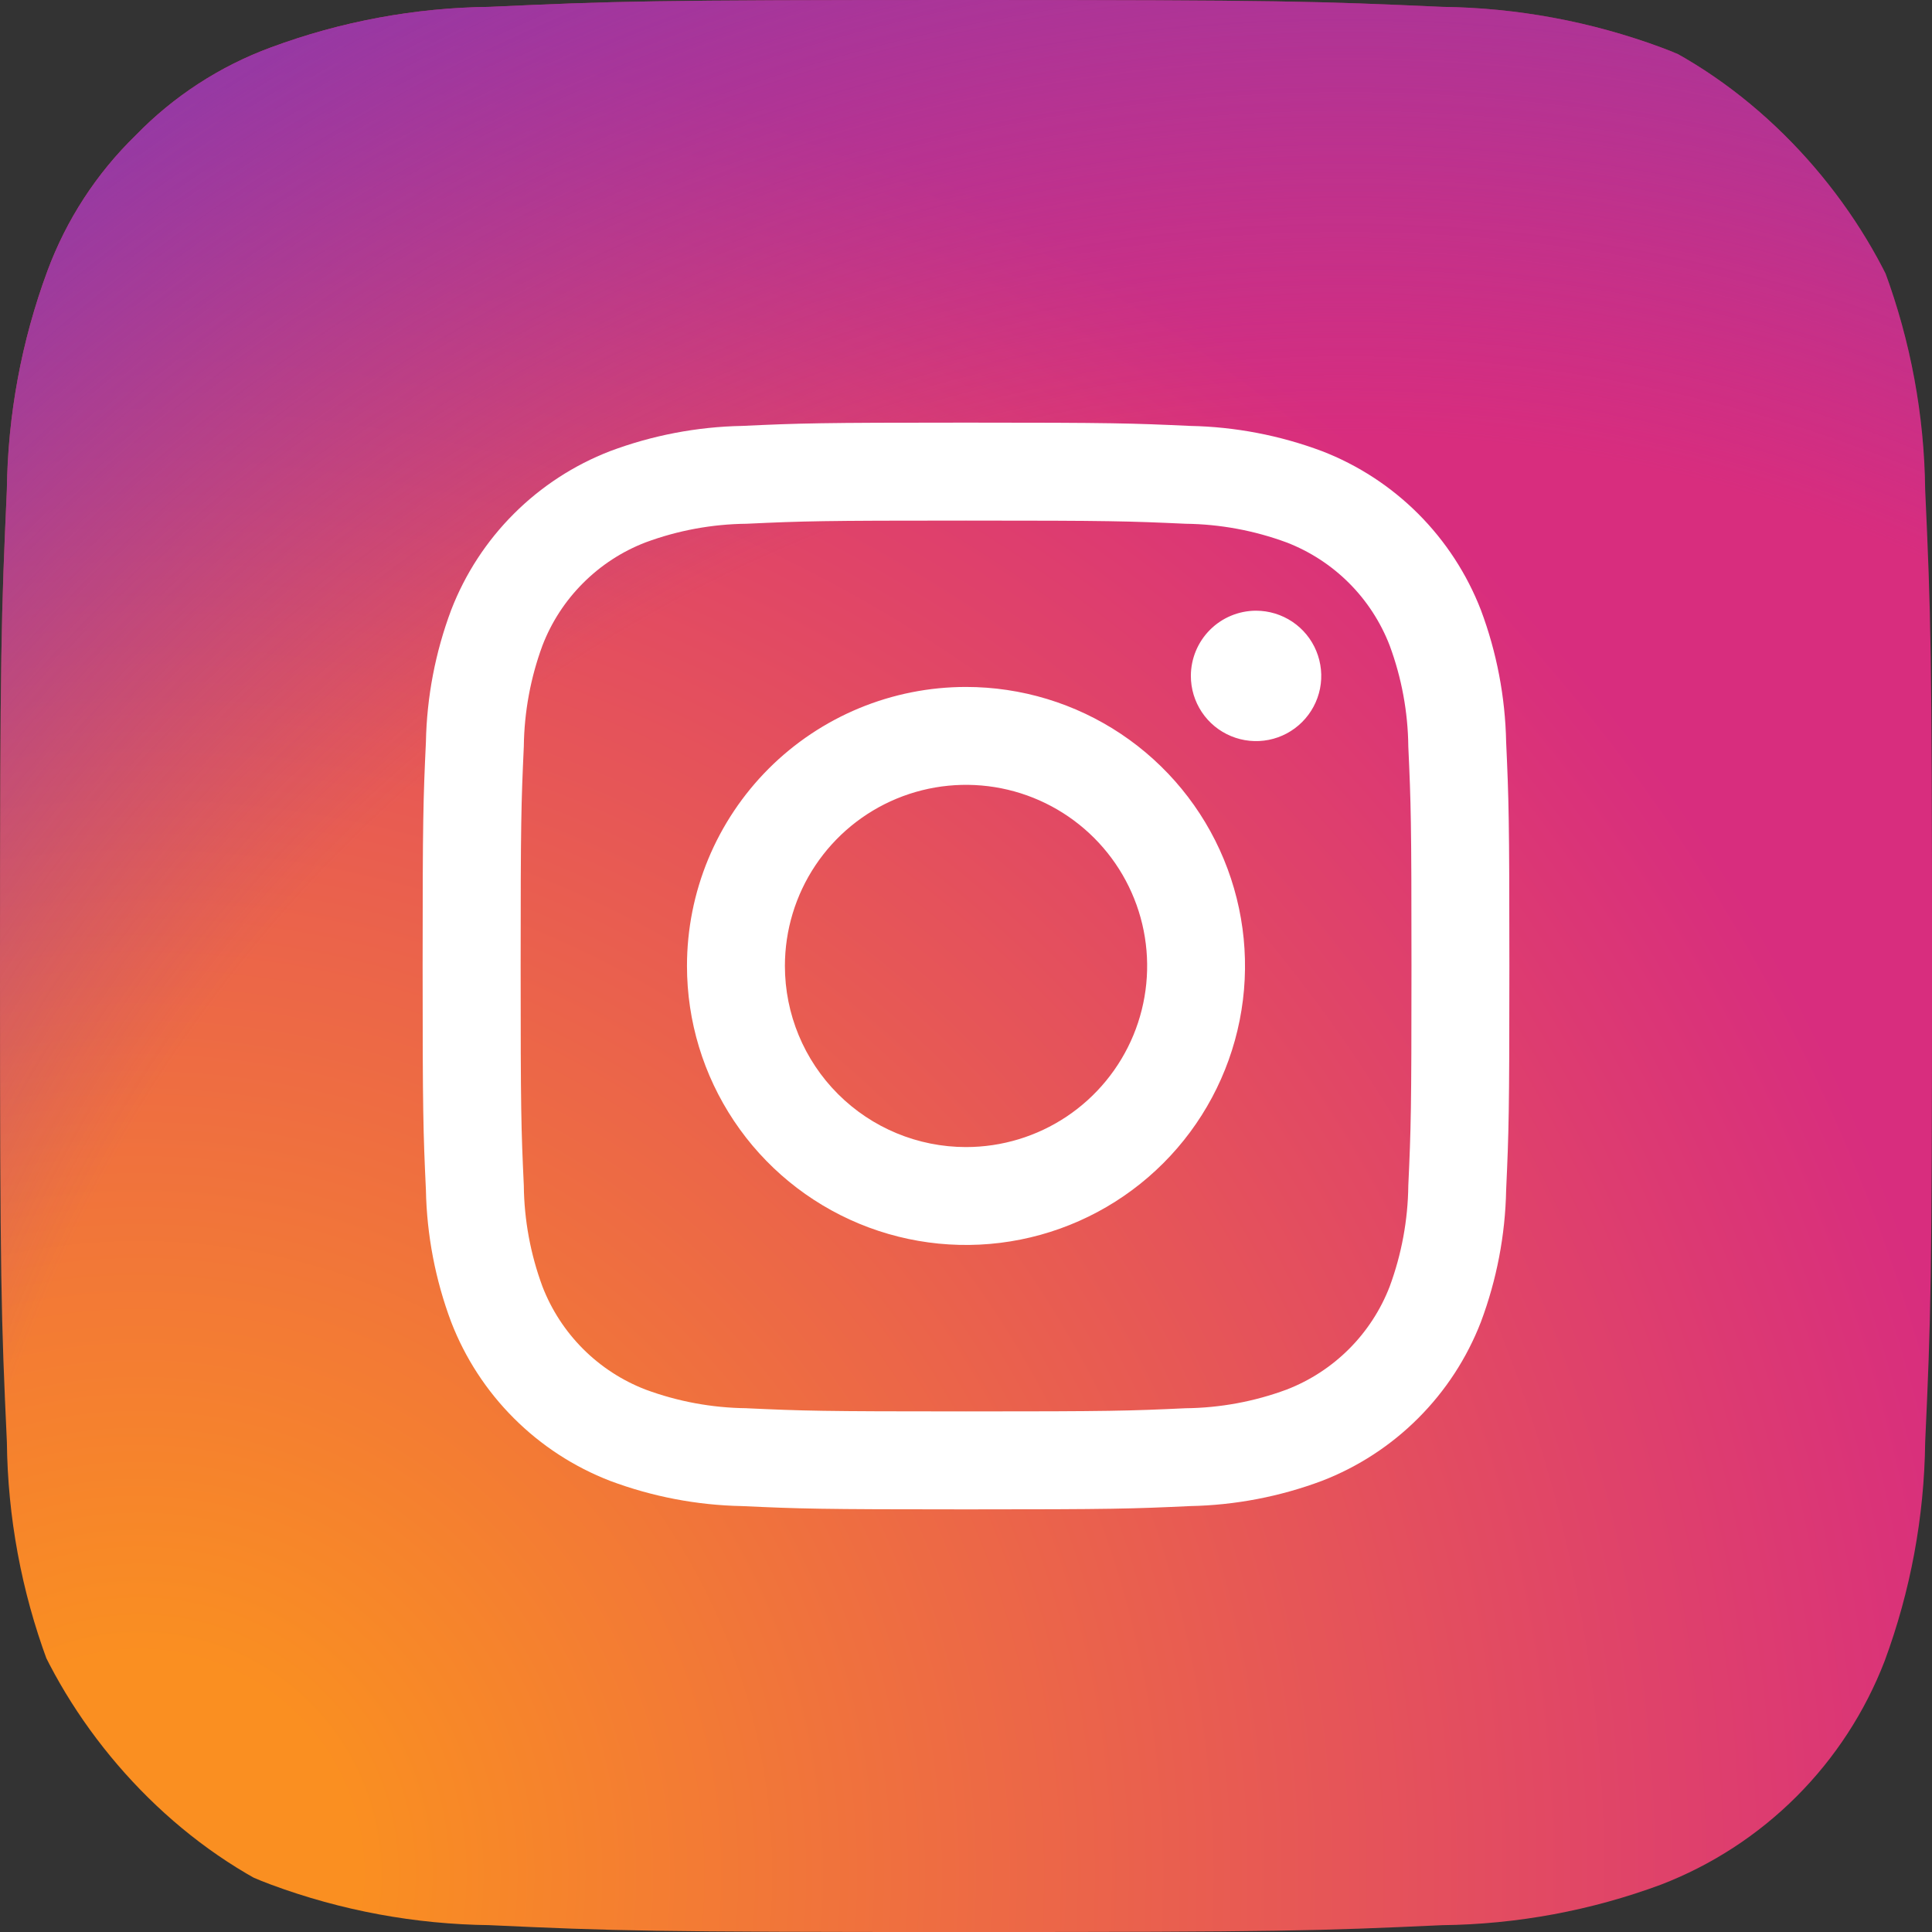 <svg width="64" height="64" viewBox="0 0 64 64" fill="none" xmlns="http://www.w3.org/2000/svg">
<rect x="0" y="0" width="64" height="64" fill="#333333" stroke="none"/>
<g clip-path="url(#clip0_380_2)">
<path d="M16.229 63.773C13.754 63.746 11.301 63.292 8.98 62.431C7.285 61.805 5.751 60.807 4.491 59.512C3.192 58.254 2.193 56.72 1.569 55.024C0.709 52.703 0.255 50.251 0.228 47.775C0.038 43.66 0 42.426 0 32C0 21.574 0.042 20.344 0.227 16.226C0.257 13.752 0.711 11.301 1.569 8.98C2.196 7.285 3.194 5.75 4.489 4.489C5.747 3.191 7.282 2.193 8.978 1.569C11.3 0.708 13.752 0.254 16.227 0.227C20.343 0.038 21.579 0 32 0C42.421 0 43.656 0.042 47.774 0.227C50.249 0.257 52.7 0.711 55.022 1.569C56.718 2.194 58.252 3.191 59.511 4.488C60.808 5.748 61.806 7.282 62.431 8.978C63.292 11.299 63.746 13.752 63.774 16.227C63.962 20.345 64.001 21.578 64.001 32.001C64.001 42.425 63.962 43.657 63.774 47.775C63.744 50.251 63.29 52.702 62.431 55.024C61.782 56.707 60.787 58.236 59.511 59.512C58.235 60.788 56.706 61.782 55.022 62.431C52.701 63.292 50.248 63.746 47.773 63.774C43.659 63.962 42.422 64.001 31.999 64.001C21.576 64.001 20.343 63.964 16.228 63.774" fill="url(#paint0_radial_380_2)"/>
<path d="M16.229 63.773C13.754 63.746 11.301 63.292 8.98 62.431C7.285 61.805 5.751 60.807 4.491 59.512C3.192 58.254 2.193 56.72 1.569 55.024C0.709 52.703 0.255 50.251 0.228 47.775C0.038 43.66 0 42.426 0 32C0 21.574 0.042 20.344 0.227 16.226C0.257 13.752 0.711 11.301 1.569 8.98C2.196 7.285 3.194 5.75 4.489 4.489C5.747 3.191 7.282 2.193 8.978 1.569C11.3 0.708 13.752 0.254 16.227 0.227C20.343 0.038 21.579 0 32 0C42.421 0 43.656 0.042 47.774 0.227C50.249 0.257 52.7 0.711 55.022 1.569C56.718 2.194 58.252 3.191 59.511 4.488C60.808 5.748 61.806 7.282 62.431 8.978C63.292 11.299 63.746 13.752 63.774 16.227C63.962 20.345 64.001 21.578 64.001 32.001C64.001 42.425 63.962 43.657 63.774 47.775C63.744 50.251 63.29 52.702 62.431 55.024C61.782 56.707 60.787 58.236 59.511 59.512C58.235 60.788 56.706 61.782 55.022 62.431C52.701 63.292 50.248 63.746 47.773 63.774C43.659 63.962 42.422 64.001 31.999 64.001C21.576 64.001 20.343 63.964 16.228 63.774" fill="url(#paint1_radial_380_2)"/>
<path d="M26.001 31.998C26.001 30.811 26.353 29.651 27.012 28.665C27.672 27.678 28.609 26.909 29.705 26.455C30.802 26.001 32.008 25.883 33.172 26.114C34.336 26.346 35.405 26.918 36.244 27.757C37.083 28.596 37.654 29.665 37.886 30.829C38.117 31.993 37.998 33.199 37.544 34.295C37.089 35.392 36.32 36.328 35.333 36.988C34.346 37.647 33.187 37.998 32 37.998C30.409 37.998 28.883 37.366 27.758 36.24C26.633 35.115 26.001 33.589 26.001 31.998ZM22.757 31.998C22.757 33.826 23.299 35.613 24.315 37.133C25.33 38.653 26.774 39.837 28.463 40.537C30.152 41.237 32.01 41.42 33.803 41.063C35.596 40.706 37.243 39.826 38.535 38.533C39.828 37.241 40.708 35.594 41.065 33.801C41.422 32.008 41.239 30.15 40.539 28.461C39.84 26.772 38.655 25.329 37.135 24.313C35.615 23.298 33.828 22.756 32 22.756C30.786 22.756 29.584 22.995 28.463 23.459C27.341 23.924 26.322 24.604 25.464 25.462C24.606 26.321 23.925 27.34 23.46 28.461C22.996 29.582 22.757 30.784 22.757 31.998ZM39.449 22.389C39.448 22.817 39.575 23.234 39.812 23.59C40.049 23.945 40.386 24.222 40.781 24.385C41.175 24.549 41.61 24.592 42.029 24.509C42.448 24.426 42.833 24.22 43.135 23.918C43.437 23.616 43.643 23.232 43.727 22.813C43.81 22.394 43.767 21.959 43.604 21.565C43.441 21.17 43.164 20.832 42.809 20.595C42.454 20.358 42.036 20.231 41.609 20.23C41.037 20.231 40.488 20.458 40.083 20.863C39.678 21.268 39.45 21.817 39.449 22.389M24.729 46.649C23.587 46.637 22.457 46.428 21.386 46.032C20.61 45.733 19.904 45.274 19.316 44.686C18.728 44.098 18.269 43.393 17.969 42.617C17.573 41.546 17.364 40.416 17.352 39.274C17.264 37.377 17.247 36.807 17.247 32.001C17.247 27.194 17.266 26.625 17.352 24.726C17.366 23.585 17.574 22.455 17.969 21.384C18.268 20.607 18.727 19.902 19.316 19.314C19.904 18.725 20.609 18.266 21.386 17.967C22.456 17.571 23.587 17.362 24.729 17.35C26.626 17.262 27.196 17.245 32.001 17.245C36.806 17.245 37.376 17.264 39.275 17.35C40.416 17.364 41.547 17.573 42.618 17.968C43.394 18.267 44.1 18.726 44.688 19.314C45.277 19.902 45.735 20.608 46.035 21.384C46.431 22.455 46.64 23.585 46.652 24.727C46.739 26.627 46.757 27.194 46.757 32.001C46.757 36.808 46.739 37.376 46.652 39.275C46.639 40.416 46.43 41.547 46.035 42.618C45.735 43.394 45.276 44.099 44.688 44.687C44.099 45.275 43.394 45.734 42.618 46.033C41.547 46.429 40.416 46.638 39.275 46.65C37.378 46.738 36.808 46.755 32.001 46.755C27.194 46.755 26.625 46.737 24.729 46.65M24.579 14.109C23.086 14.138 21.608 14.421 20.209 14.945C19.014 15.407 17.927 16.114 17.021 17.021C16.114 17.927 15.407 19.013 14.945 20.209C14.421 21.608 14.138 23.086 14.109 24.579C14.02 26.498 14 27.112 14 32C14 36.888 14.02 37.501 14.109 39.421C14.138 40.914 14.421 42.392 14.945 43.791C15.407 44.987 16.114 46.073 17.021 46.979C17.927 47.886 19.014 48.593 20.209 49.055C21.608 49.579 23.086 49.862 24.579 49.891C26.5 49.979 27.112 50 32.001 50C36.889 50 37.502 49.98 39.422 49.891C40.915 49.862 42.393 49.579 43.792 49.055C44.988 48.593 46.074 47.886 46.98 46.979C47.887 46.073 48.594 44.987 49.057 43.791C49.581 42.392 49.864 40.914 49.893 39.421C49.98 37.501 50 36.888 50 32C50 27.112 49.98 26.499 49.893 24.579C49.863 23.086 49.581 21.608 49.057 20.209C48.594 19.014 47.887 17.928 46.981 17.021C46.075 16.115 44.989 15.407 43.794 14.945C42.395 14.421 40.917 14.138 39.423 14.109C37.504 14.021 36.891 14 32.003 14C27.116 14 26.501 14.02 24.581 14.109" fill="white"/>
</g>
<defs>
<radialGradient id="paint0_radial_380_2" cx="0" cy="0" r="1" gradientUnits="userSpaceOnUse" gradientTransform="translate(4.142 62.598) scale(81.256)">
<stop offset="0.09" stop-color="#FA8F21"/>
<stop offset="0.78" stop-color="#D82D7E"/>
</radialGradient>
<radialGradient id="paint1_radial_380_2" cx="0" cy="0" r="1" gradientUnits="userSpaceOnUse" gradientTransform="translate(44.331 60.543) scale(71.506)">
<stop offset="0.64" stop-color="#8C3AAA" stop-opacity="0"/>
<stop offset="1" stop-color="#8C3AAA"/>
</radialGradient>
<clipPath id="clip0_380_2">
<rect width="64" height="64" rx="15" fill="white"/>
</clipPath>
</defs>
</svg>
